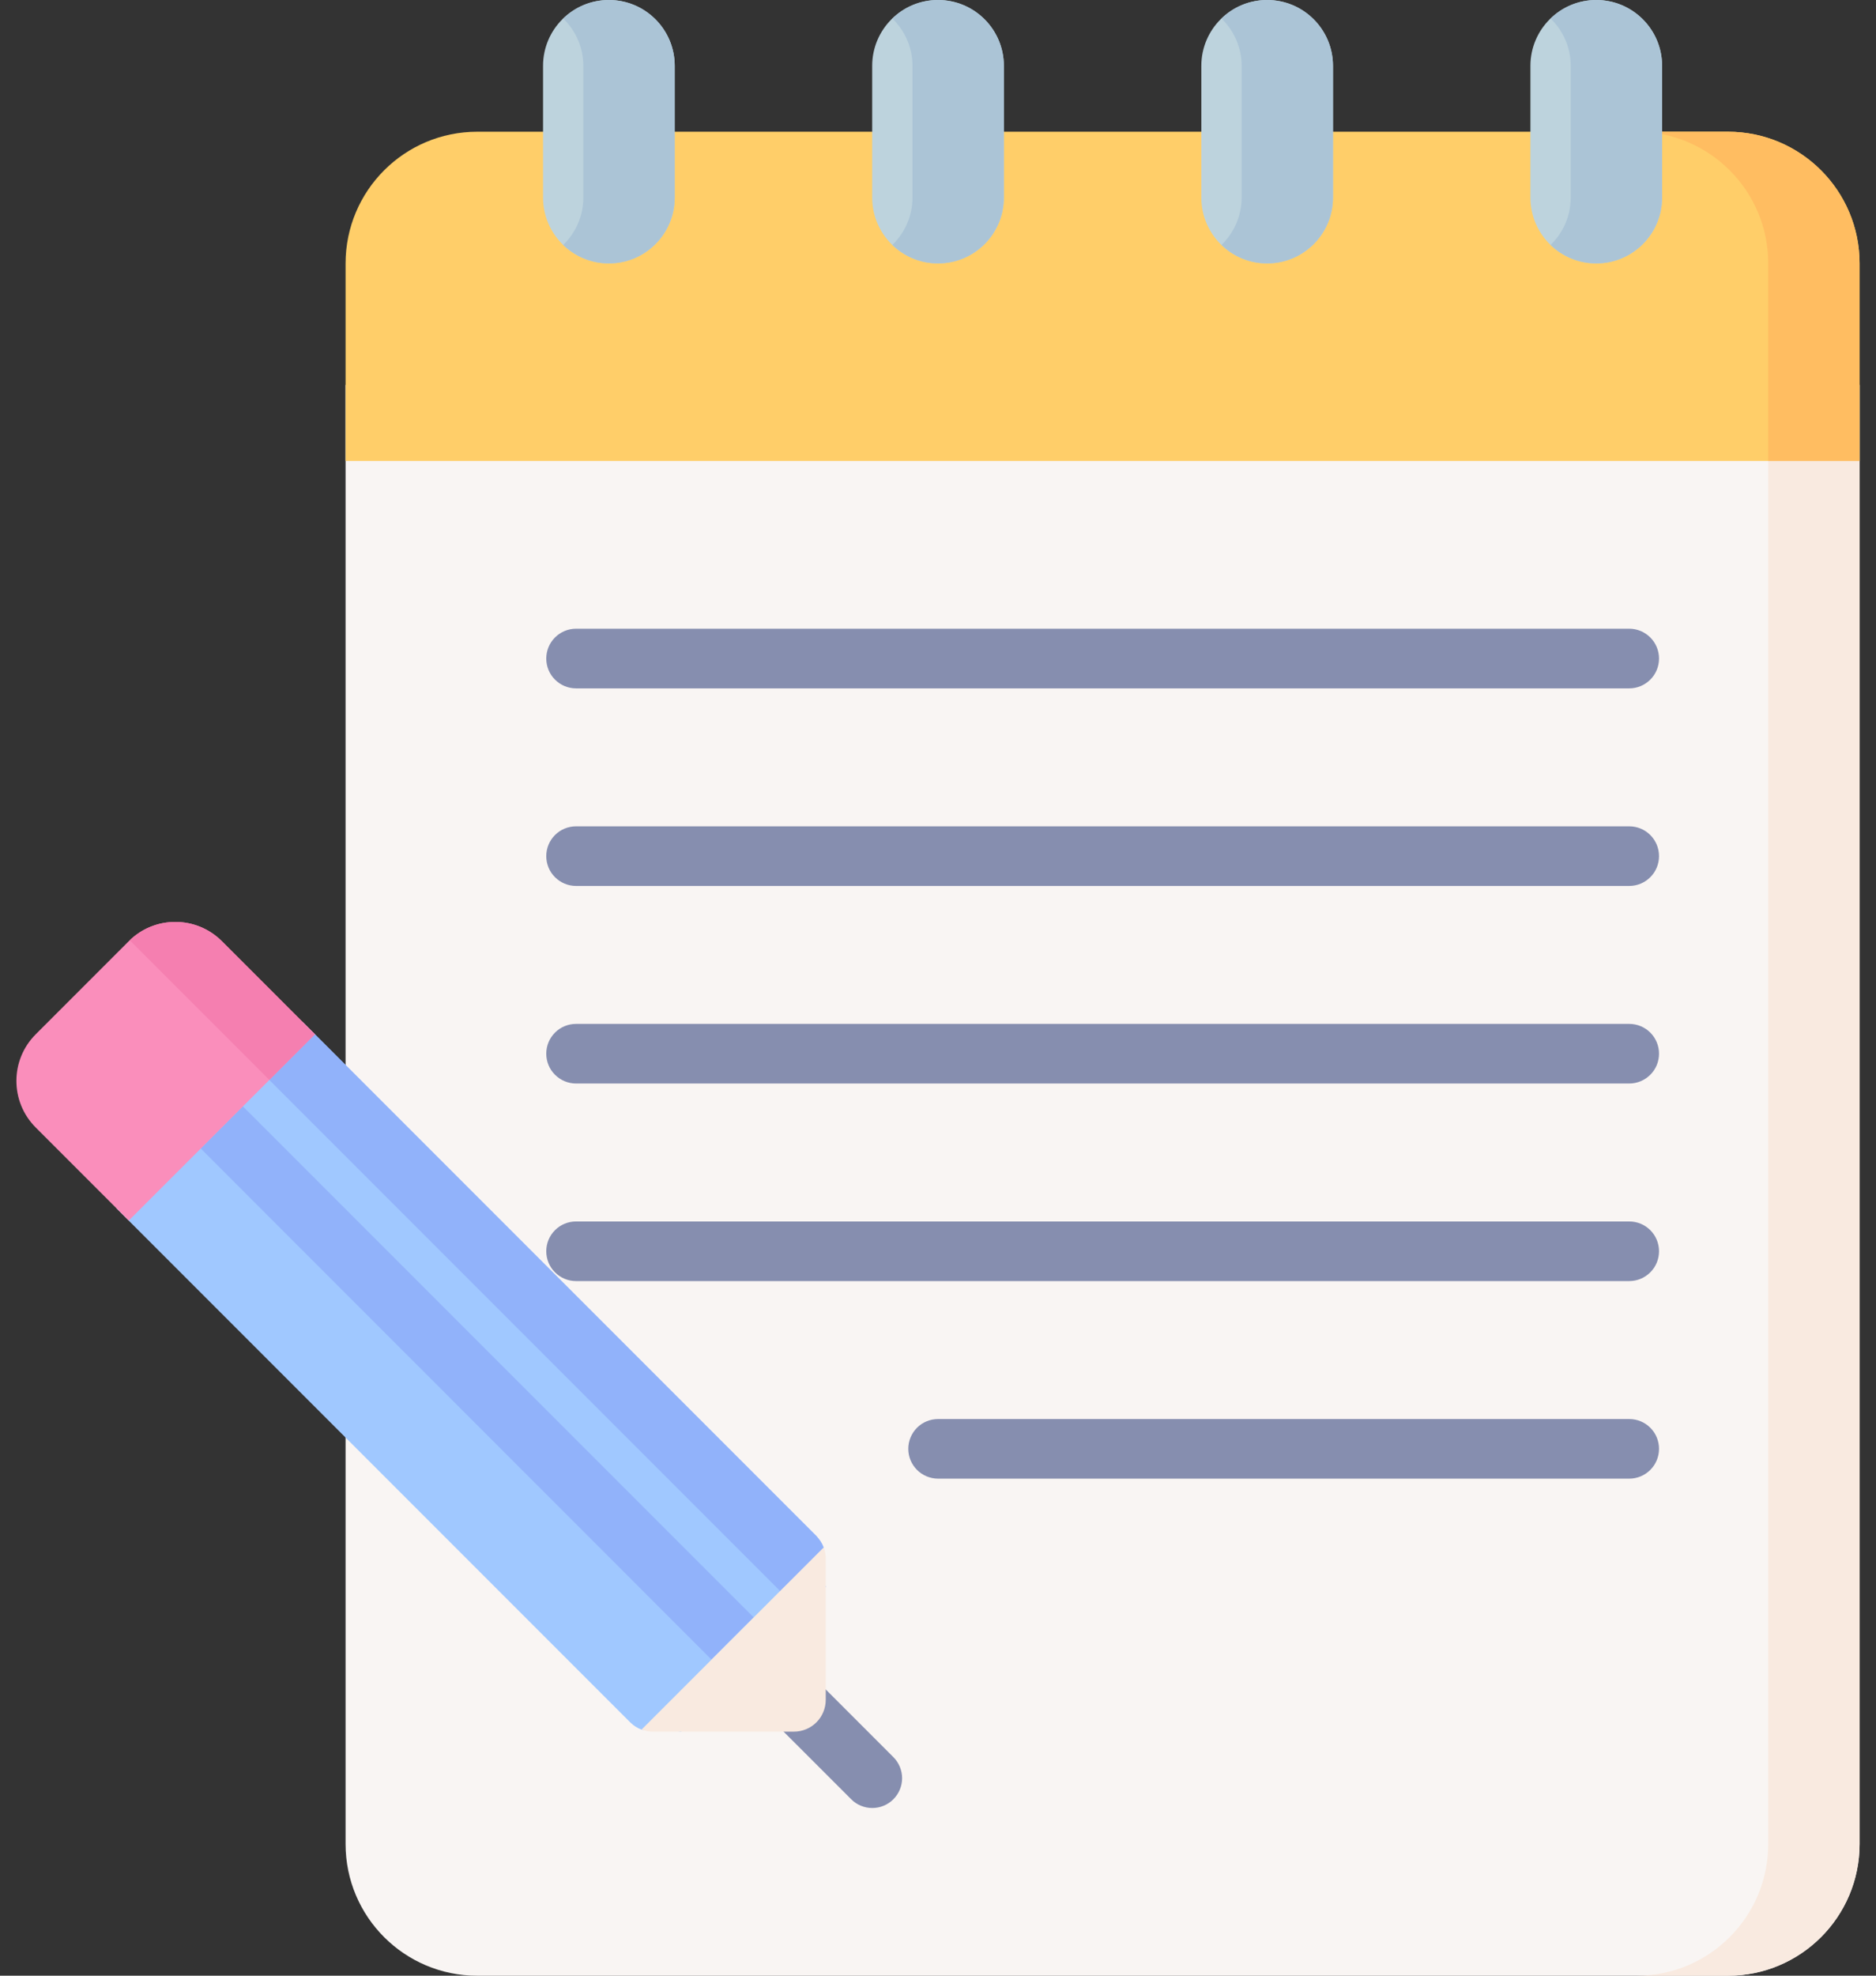 <svg width="38" height="40" viewBox="0 0 38 40" fill="none" xmlns="http://www.w3.org/2000/svg">
<rect x="0" y="0" width="38" height="40" fill="#333333" stroke="none"/>
<path d="M7 7.794V37.334C7 38.807 8.194 40.001 9.667 40.001H35C36.473 40.001 37.667 38.807 37.667 37.334V7.794H7Z" fill="#F9F5F3"/>
<path d="M35.817 7.794V37.334C35.817 38.807 34.623 40.001 33.151 40.001H35.002C36.474 40.001 37.668 38.807 37.668 37.334V7.794H35.817Z" fill="#F9EAE0"/>
<path d="M16.538 31.1L6.131 20.693L2.36 24.465L12.766 34.871C12.832 34.937 12.91 34.987 12.997 35.019C13.068 35.046 13.146 34.983 13.223 34.983L13.796 35.06L16.726 32.13L16.465 31.606C16.465 31.435 16.658 31.221 16.538 31.1Z" fill="#A0C8FF"/>
<path d="M16.538 31.1L6.131 20.693L5.207 21.617L15.976 32.386C16.064 32.474 16.124 32.585 16.15 32.706L16.726 32.13L16.631 31.567C16.631 31.489 16.712 31.401 16.685 31.329C16.653 31.243 16.602 31.165 16.538 31.1Z" fill="#91B2FA"/>
<path d="M17.669 36.605C17.59 36.605 17.511 36.59 17.438 36.559C17.364 36.529 17.298 36.485 17.242 36.428L15.087 34.274C14.974 34.16 14.91 34.007 14.91 33.847C14.91 33.687 14.974 33.533 15.087 33.42C15.2 33.307 15.354 33.243 15.514 33.243C15.674 33.243 15.828 33.307 15.941 33.42L18.096 35.575C18.209 35.688 18.273 35.842 18.273 36.002C18.273 36.162 18.209 36.315 18.096 36.428C18.04 36.485 17.973 36.529 17.9 36.559C17.827 36.59 17.748 36.605 17.669 36.605Z" fill="#868EAF"/>
<path d="M4.065 23.252L4.918 22.398L15.264 32.744L14.41 33.598L4.065 23.252Z" fill="#91B2FA"/>
<path d="M16.726 34.415V31.554C16.726 31.477 16.712 31.401 16.685 31.329L12.996 35.017C13.068 35.045 13.145 35.059 13.222 35.059H16.082C16.253 35.059 16.417 34.991 16.538 34.87C16.658 34.75 16.726 34.586 16.726 34.415Z" fill="#F9EAE0"/>
<path d="M2.608 19.056L0.723 20.941C0.202 21.462 0.202 22.306 0.723 22.827L2.608 24.712L6.38 20.941L4.494 19.056C3.973 18.535 3.129 18.535 2.608 19.056Z" fill="#FA8EBB"/>
<path d="M2.627 19.038C2.633 19.044 2.64 19.049 2.646 19.055L5.456 21.864L6.379 20.941L4.494 19.055C3.979 18.541 3.149 18.535 2.627 19.038Z" fill="#F57FB0"/>
<path d="M33.002 13.937H11.668C11.508 13.937 11.355 13.873 11.242 13.76C11.128 13.647 11.065 13.493 11.065 13.333C11.065 13.173 11.128 13.02 11.242 12.906C11.355 12.793 11.508 12.729 11.668 12.729H33.002C33.162 12.729 33.315 12.793 33.428 12.906C33.542 13.02 33.605 13.173 33.605 13.333C33.605 13.493 33.542 13.647 33.428 13.76C33.315 13.873 33.162 13.937 33.002 13.937ZM33.002 17.937H11.668C11.508 17.937 11.355 17.873 11.242 17.76C11.128 17.647 11.065 17.493 11.065 17.333C11.065 17.173 11.128 17.02 11.242 16.906C11.355 16.793 11.508 16.73 11.668 16.73H33.002C33.162 16.73 33.315 16.793 33.428 16.906C33.542 17.02 33.605 17.173 33.605 17.333C33.605 17.493 33.542 17.647 33.428 17.76C33.315 17.873 33.162 17.937 33.002 17.937ZM33.002 21.937H11.668C11.508 21.937 11.355 21.873 11.242 21.76C11.128 21.647 11.065 21.493 11.065 21.333C11.065 21.173 11.128 21.02 11.242 20.906C11.355 20.793 11.508 20.73 11.668 20.73H33.002C33.162 20.73 33.315 20.793 33.428 20.906C33.542 21.02 33.605 21.173 33.605 21.333C33.605 21.493 33.542 21.647 33.428 21.76C33.315 21.873 33.162 21.937 33.002 21.937ZM33.002 25.937H11.668C11.508 25.937 11.355 25.873 11.242 25.76C11.128 25.647 11.065 25.493 11.065 25.333C11.065 25.173 11.128 25.02 11.242 24.906C11.355 24.793 11.508 24.73 11.668 24.73H33.002C33.162 24.73 33.315 24.793 33.428 24.906C33.542 25.02 33.605 25.173 33.605 25.333C33.605 25.493 33.542 25.647 33.428 25.76C33.315 25.873 33.162 25.937 33.002 25.937ZM33.002 29.937H19.002C18.842 29.937 18.688 29.873 18.575 29.76C18.462 29.647 18.398 29.493 18.398 29.333C18.398 29.173 18.462 29.02 18.575 28.906C18.688 28.793 18.842 28.73 19.002 28.73H33.002C33.162 28.73 33.315 28.793 33.428 28.906C33.542 29.02 33.605 29.173 33.605 29.333C33.605 29.493 33.542 29.647 33.428 29.76C33.315 29.873 33.162 29.937 33.002 29.937Z" fill="#868EAF"/>
<path d="M35 2.667H9.667C8.194 2.667 7 3.861 7 5.334V9.334H37.667V5.334C37.667 3.861 36.473 2.667 35 2.667Z" fill="#FFCE69"/>
<path d="M35.002 2.667H33.151C34.623 2.667 35.817 3.861 35.817 5.334V9.334H37.668V5.334C37.668 3.861 36.474 2.667 35.002 2.667Z" fill="#FFBD61"/>
<path d="M11 4C11 4.736 11.597 5.333 12.334 5.333C13.07 5.333 13.667 4.736 13.667 4V1.333C13.667 0.597 13.07 0 12.334 0C11.597 0 11 0.597 11 1.333V4ZM31 4C31 4.736 31.597 5.333 32.334 5.333C33.07 5.333 33.667 4.736 33.667 4V1.333C33.667 0.597 33.07 0 32.334 0C31.597 0 31 0.597 31 1.333V4ZM17.667 4C17.667 4.736 18.264 5.333 19 5.333C19.737 5.333 20.334 4.736 20.334 4V1.333C20.334 0.597 19.737 0 19 0C18.264 0 17.667 0.597 17.667 1.333V4ZM24.334 4C24.334 4.736 24.93 5.333 25.667 5.333C26.403 5.333 27 4.736 27 4V1.333C27 0.597 26.403 0 25.667 0C24.93 0 24.334 0.597 24.334 1.333V4Z" fill="#BDD3DD"/>
<path d="M32.334 3.04168e-07C31.974 3.04168e-07 31.648 0.143 31.408 0.375C31.66 0.617 31.816 0.957 31.816 1.333V4C31.816 4.377 31.66 4.716 31.408 4.959C31.657 5.199 31.988 5.334 32.334 5.333C33.07 5.333 33.667 4.736 33.667 4V1.333C33.667 0.597 33.07 3.04168e-07 32.334 3.04168e-07ZM25.667 3.04168e-07C25.322 -0 24.99 0.134 24.742 0.375C24.993 0.617 25.15 0.957 25.15 1.333V4C25.15 4.377 24.993 4.716 24.742 4.959C24.99 5.199 25.322 5.334 25.667 5.333C26.404 5.333 27.001 4.736 27.001 4V1.333C27.001 0.597 26.404 3.04168e-07 25.667 3.04168e-07ZM19.001 3.04168e-07C18.641 3.04168e-07 18.315 0.143 18.075 0.375C18.326 0.617 18.483 0.957 18.483 1.333V4C18.483 4.377 18.326 4.716 18.075 4.959C18.323 5.199 18.655 5.334 19.001 5.333C19.737 5.333 20.334 4.736 20.334 4V1.333C20.334 0.597 19.737 3.04168e-07 19.001 3.04168e-07ZM12.334 3.04168e-07C11.974 3.04168e-07 11.648 0.143 11.408 0.375C11.659 0.617 11.816 0.957 11.816 1.333V4C11.816 4.377 11.659 4.716 11.408 4.959C11.656 5.199 11.989 5.334 12.334 5.333C13.07 5.333 13.667 4.736 13.667 4V1.333C13.667 0.597 13.07 3.04168e-07 12.334 3.04168e-07Z" fill="#ABC4D6"/>
</svg>
